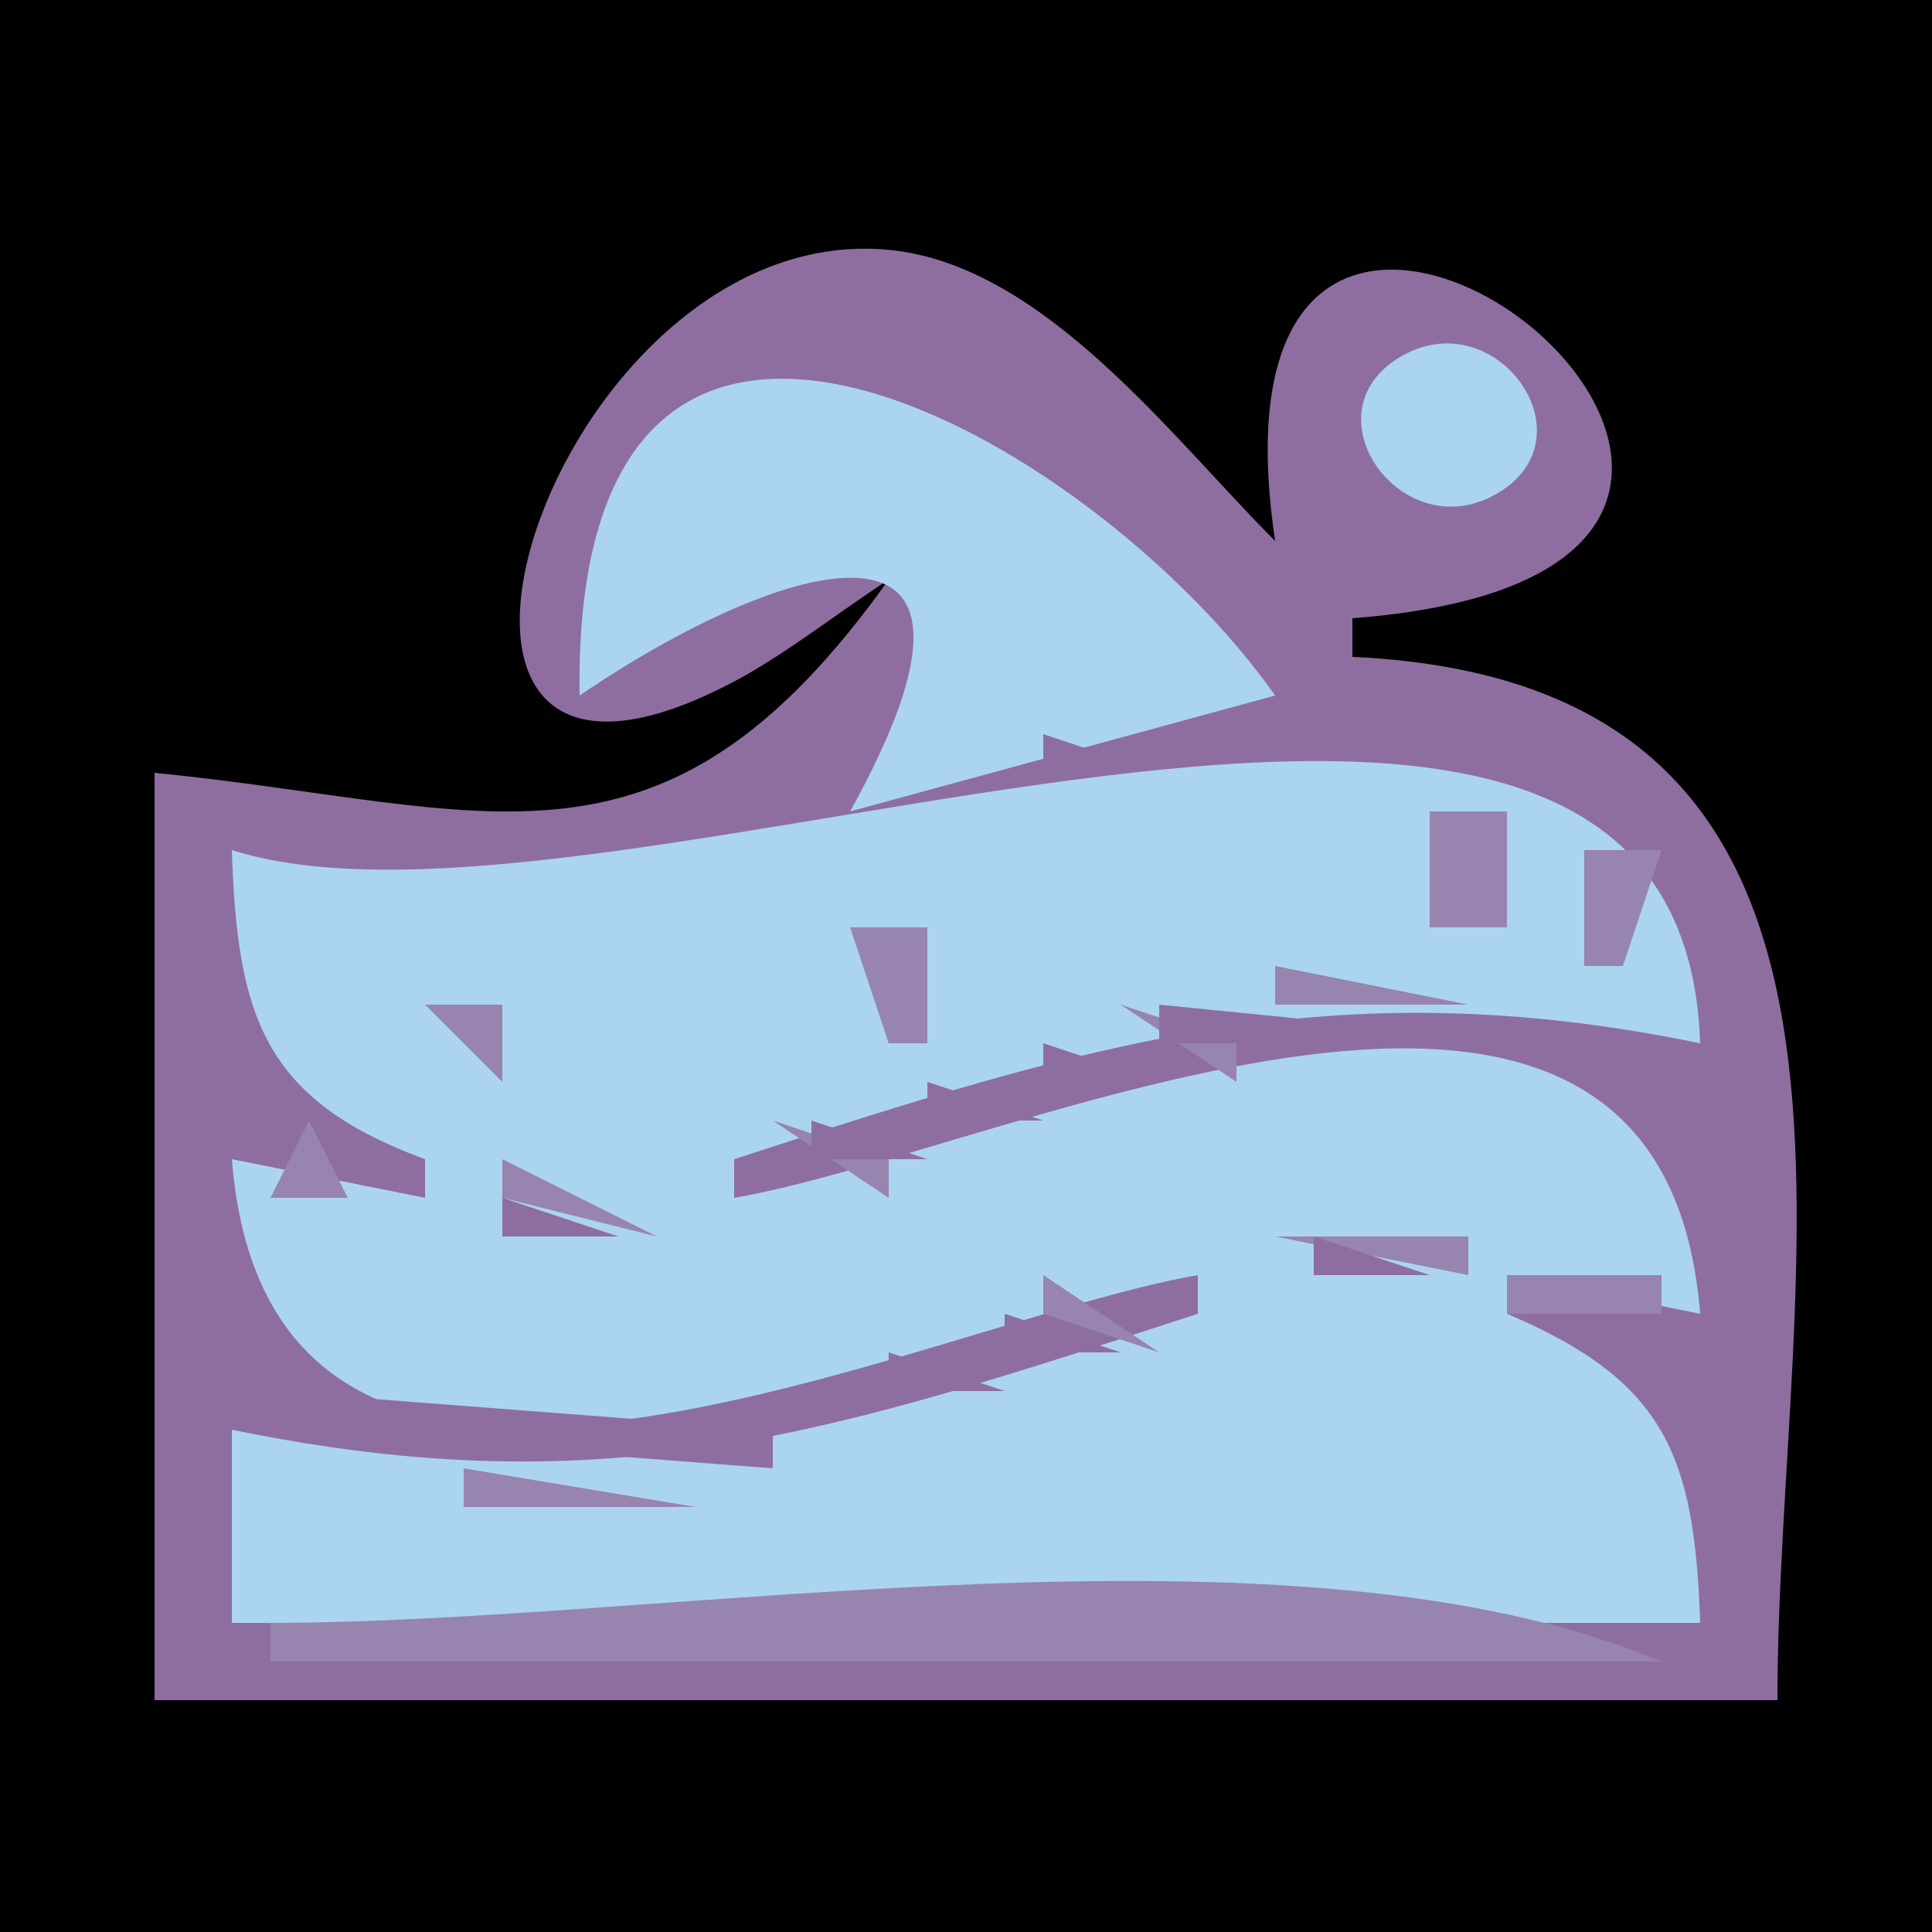 <?xml version="1.0" standalone="yes"?>
<svg xmlns="http://www.w3.org/2000/svg" width="50" height="50">
<path style="fill:#010101; stroke:none;" d="M0 0L0 50L50 50L50 0L0 0z"/>
<path style="fill:#8e6ea0; stroke:none;" d="M23 15C17.101 23.276 12.682 20.864 4 20L4 44L46 44C46 32.667 50.059 17.69 35 17L35 16C52.227 14.689 30.578 -2.289 33 14C30.351 11.36 27.022 6.848 23 6.466C14.173 5.627 8.822 22.978 18.956 17.66C20.331 16.939 21.7 15.841 23 15z"/>
<path style="fill:#9784af; stroke:none;" d="M37 7L38 8L37 7M41 7L42 8L41 7z"/>
<path style="fill:#abd4f0; stroke:none;" d="M15 18C20.263 14.417 26.725 12.479 22 21L33 18C28.255 11.265 14.784 3.535 15 18z"/>
<path style="fill:#9784af; stroke:none;" d="M24 8L25 9L24 8M35 8L34 10L35 8z"/>
<path style="fill:#abd4f0; stroke:none;" d="M36.356 9.171C33.725 10.572 36.188 14.135 38.644 12.829C41.275 11.428 38.812 7.865 36.356 9.171z"/>
<path style="fill:#9784af; stroke:none;" d="M39 8L40 9L39 8M25 9L26 10L25 9M32 9L33 10L32 9M40 9L41 10L40 9M42 9L43 10L42 9M26 10L27 11L26 10M27 11L28 12L27 11M21.667 12.333L22.333 12.667L21.667 12.333M28 12L29 13L28 12z"/>
<path style="fill:#ff01ff; stroke:none;" d="M32 12L33 13L32 12z"/>
<path style="fill:#9784af; stroke:none;" d="M34 12L35 13L34 12M40 12L41 13L40 12z"/>
<path style="fill:#ff01ff; stroke:none;" d="M42 12L43 13L42 12z"/>
<path style="fill:#9784af; stroke:none;" d="M20 13L21 14L20 13M23 13L24 14L23 13M29 13L30 14L29 13z"/>
<path style="fill:#010101; stroke:none;" d="M32 13L33 14L32 13z"/>
<path style="fill:#9784af; stroke:none;" d="M35 13L36 14L35 13M39 13L40 14L39 13M19 14L20 15L19 14M24 14L25 15L24 14M30 14L31 15L30 14z"/>
<path style="fill:#010101; stroke:none;" d="M33 14L35 16L33 14z"/>
<path style="fill:#9784af; stroke:none;" d="M18 15L19 16L18 15M25.333 15.667L25.667 16.333L25.333 15.667M31 15L32 16L31 15M17 16L18 17L17 16M32 16L33 17L32 16M14 17L15 18L14 17M16 17L17 18L16 17M24 17L25 18L24 17M33 17L34 18L33 17M23 18L24 19L23 18M29 18L32 20L29 18M14 19L15 20L14 19M22 19L23 20L22 19M26 19L28 21L26 19z"/>
<path style="fill:#8e6ea0; stroke:none;" d="M27 19L27 20L30 20L27 19z"/>
<path style="fill:#abd4f0; stroke:none;" d="M6 22C6.141 26.302 6.818 28.462 11 30L11 31L6 30C7.015 42.74 23.903 34.221 31 33L31 34C21.64 37.051 15.8 39.022 6 37L6 42L44 42C43.857 37.653 43.091 35.736 39 34L39 33L44 34C42.994 21.379 26.111 29.776 19 31L19 30C28.144 27.025 34.447 25.03 44 27C43.505 12.101 15.889 25.135 6 22z"/>
<path style="fill:#9784af; stroke:none;" d="M39 19L40 20L39 19M21 20L22 21L21 20M23 20L26 22L23 20z"/>
<path style="fill:#8e6ea0; stroke:none;" d="M25.667 20.333L26.333 20.667L25.667 20.333z"/>
<path style="fill:#9784af; stroke:none;" d="M42 20L43 21L42 20M10 21L11 22L10 21M30 21L31 22L30 21M33 21L35 24L33 21z"/>
<path style="fill:#8e6ea0; stroke:none;" d="M34.333 21.667L34.667 22.333L34.333 21.667z"/>
<path style="fill:#9784af; stroke:none;" d="M37 21L37 24L39 24L39 21L37 21M7 22L8 23L7 22M22 22L23 23L22 22z"/>
<path style="fill:#8e6ea0; stroke:none;" d="M30.333 22.667L30.667 23.333L30.333 22.667z"/>
<path style="fill:#9784af; stroke:none;" d="M41 22L41 25L42 25L43 22L41 22M10 23L11 24L10 23M18.667 23.333L19.333 23.667L18.667 23.333z"/>
<path style="fill:#8e6ea0; stroke:none;" d="M26 23L27 24L26 23M41 23L42 24L41 23z"/>
<path style="fill:#9784af; stroke:none;" d="M22 24L23 27L24 27L24 24L22 24M26.667 24.333L27.333 24.667L26.667 24.333z"/>
<path style="fill:#8e6ea0; stroke:none;" d="M8.333 25.667L8.667 26.333L8.333 25.667z"/>
<path style="fill:#9784af; stroke:none;" d="M19 25L20 26L19 25z"/>
<path style="fill:#8e6ea0; stroke:none;" d="M23 25L24 26L23 25z"/>
<path style="fill:#9784af; stroke:none;" d="M33 25L33 26L38 26L33 25M7 26L8 27L7 26M11 26L13 28L13 26L11 26z"/>
<path style="fill:#8e6ea0; stroke:none;" d="M15.333 26.667L15.667 27.333L15.333 26.667M19.333 26.667L19.667 27.333L19.333 26.667z"/>
<path style="fill:#9784af; stroke:none;" d="M29 26L32 28L32 27L29 26z"/>
<path style="fill:#8e6ea0; stroke:none;" d="M30 26L30 27L40 27L30 26z"/>
<path style="fill:#9784af; stroke:none;" d="M39 28L42 26L39 28z"/>
<path style="fill:#8e6ea0; stroke:none;" d="M11 27L12 28L11 27z"/>
<path style="fill:#9784af; stroke:none;" d="M16 27L17 28L16 27M26 27L28 29L26 27z"/>
<path style="fill:#8e6ea0; stroke:none;" d="M27 27L27 28L30 28L27 27M41.667 27.333L42.333 27.667L41.667 27.333z"/>
<path style="fill:#9784af; stroke:none;" d="M43 27L44 28L43 27M6 28L7 29L6 28M15 28L16 29L15 28M23 28L25 30L23 28z"/>
<path style="fill:#8e6ea0; stroke:none;" d="M24 28L24 29L27 29L24 28z"/>
<path style="fill:#9784af; stroke:none;" d="M42 28L43 29L42 28M8 29L7 31L9 31L8 29M20 29L23 31L23 30L20 29z"/>
<path style="fill:#8e6ea0; stroke:none;" d="M21 29L21 30L24 30L21 29M9 30L10 31L9 30z"/>
<path style="fill:#9784af; stroke:none;" d="M10 30L11 31L10 30M13 30L13 31L17 32L13 30z"/>
<path style="fill:#8e6ea0; stroke:none;" d="M19.667 30.333L20.333 30.667L19.667 30.333M13 31L13 32L16 32L13 31z"/>
<path style="fill:#9784af; stroke:none;" d="M33 32L38 33L38 32L33 32z"/>
<path style="fill:#8e6ea0; stroke:none;" d="M34 32L34 33L37 33L34 32z"/>
<path style="fill:#9784af; stroke:none;" d="M27 33L27 34L30 35L27 33z"/>
<path style="fill:#8e6ea0; stroke:none;" d="M29.667 33.333L30.333 33.667L29.667 33.333z"/>
<path style="fill:#9784af; stroke:none;" d="M39 33L39 34L43 34L43 33L39 33z"/>
<path style="fill:#8e6ea0; stroke:none;" d="M40 33L41 34L40 33z"/>
<path style="fill:#9784af; stroke:none;" d="M25 34L27 36L25 34z"/>
<path style="fill:#8e6ea0; stroke:none;" d="M26 34L26 35L29 35L26 34z"/>
<path style="fill:#9784af; stroke:none;" d="M7 35L6 37L7 35M22 35L24 37L22 35z"/>
<path style="fill:#8e6ea0; stroke:none;" d="M23 35L23 36L26 36L23 35z"/>
<path style="fill:#9784af; stroke:none;" d="M43 35L44 36L43 35z"/>
<path style="fill:#8e6ea0; stroke:none;" d="M7 36L7 37L20 38L20 37L7 36z"/>
<path style="fill:#9784af; stroke:none;" d="M9.667 36.333L10.333 36.667L9.667 36.333M19 36L22 38L19 36z"/>
<path style="fill:#8e6ea0; stroke:none;" d="M21.667 36.333L22.333 36.667L21.667 36.333z"/>
<path style="fill:#9784af; stroke:none;" d="M8 37L9 38L8 37M12 38L12 39L18 39L12 38M7 42L7 43L43 43C33.44 38.989 17.387 42 7 42z"/>
</svg>
